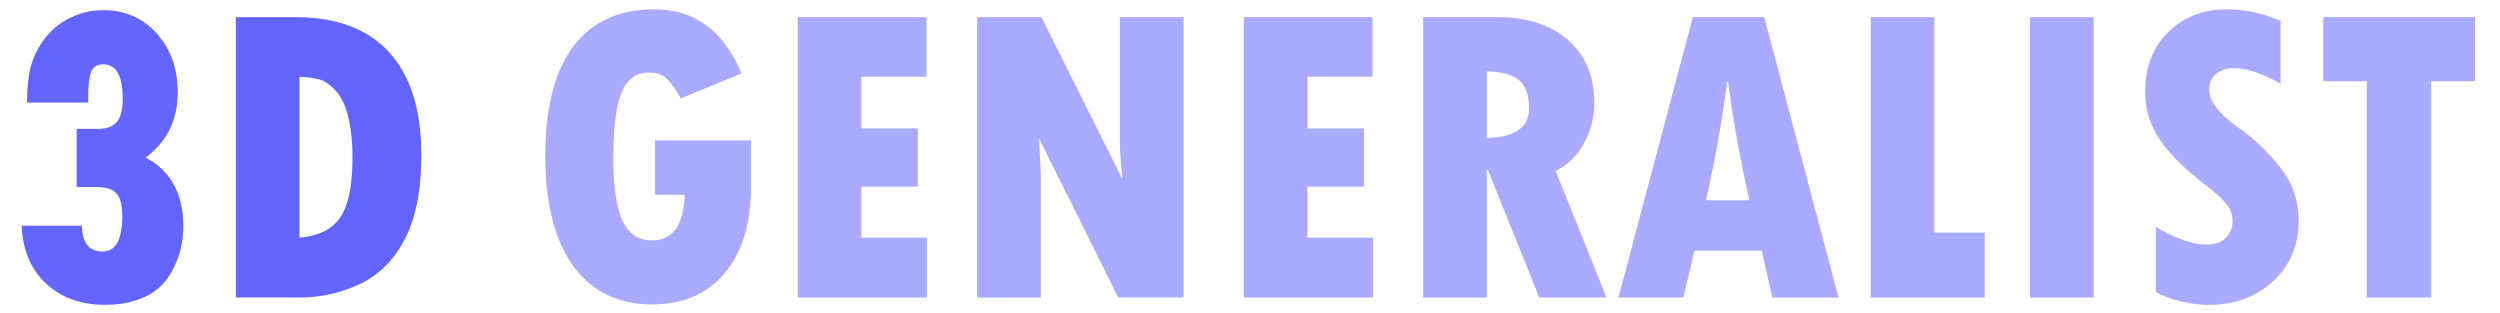 <svg xmlns="http://www.w3.org/2000/svg" width="137.5" height="17.2" viewBox="0 0 1375 172">
  <defs>
    <style>
      .cls-1 {
        fill: #6464ff;
      }

      .cls-1, .cls-2 {
        fill-rule: evenodd;
      }

      .cls-2 {
        fill: #aaf;
      }
    </style>
  </defs>
  <path id="_3D" data-name="3D" class="cls-1" d="M48.534,53.2q0-9.932,1.675-13.861t6.642-3.927q10.625,0,10.626,18.943,0,8.779-3.176,12.648T53.731,70.875H42.181V102.87H52.807q8.083,0,11.262,3.523t3.176,12.532q0,19.4-10.857,19.4-11.088,0-11.319-14.207H11.919q0.923,20.331,13.514,31.937t32.341,11.608q13.167,0,22.985-4.908t14.958-15.824a50.992,50.992,0,0,0,5.14-21.888q0-27.6-20.791-38.348Q97.738,73.648,97.738,50.778q0-19.635-11.55-32.4T56.85,5.616A40.3,40.3,0,0,0,38.369,9.947a38.7,38.7,0,0,0-13.8,11.377,45.137,45.137,0,0,0-7.392,14.438q-2.139,7.393-2.368,20.675H48.534V53.2Zm81.2,110.422h34.305a76.961,76.961,0,0,0,34.593-7.739q15.649-7.737,24.371-25.064t8.721-45.509q0-37.191-17.672-56.539T162.421,9.427H129.733v154.2ZM175.761,43.732q4.332,1.156,8.894,6.179t6.873,14.322a95.632,95.632,0,0,1,2.31,22.7q0,22.639-6.584,32.515t-22.523,11.261V42.23A54.971,54.971,0,0,1,175.761,43.732Z"/>
  <path id="_GENERALIST" data-name="      GENERALIST" class="cls-2" d="M360.225,77.228v29.915h16.286q-0.579,25.066-18.134,25.065-10.974,0-16-10.915t-5.024-34.132q0-24.949,4.447-36.095T356.876,39.92q6.237,0,9.818,3.407t7.738,10.8l33.381-13.745Q393.026,5.154,359.994,5.153q-29.453,0-44.757,20.5t-15.305,60.12q0,39.273,15.362,60.466t43.545,21.195q25.179,0,39.676-17.152t14.5-47.183V77.228H360.225Zm78.543,86.4H509.8V130.706H473.766V102.639h31.07V70.644h-31.07V42.23h35.806V9.427h-70.8v154.2Zm98.64,0h35V95.247l-0.924-19.174,43.545,87.552h35.922V9.427h-35V81.733l1.271,16.632L572.753,9.427H537.408v154.2Zm146.69,0h71.035V130.706H719.1V102.639h31.071V70.644H719.1V42.23H754.9V9.427H684.1v154.2Zm98.641,0h35V93.4h0.578l28.3,70.227h36.962L855.622,94.092a35.8,35.8,0,0,0,15.824-15.766,46.43,46.43,0,0,0,5.428-21.657q0-21.83-14.322-34.536T823.512,9.427H782.739v154.2ZM835.582,44.194q5.37,4.621,5.371,15.362,0,15.826-23.217,16.286V39.227Q830.212,39.574,835.582,44.194ZM970.317,9.427H931.046l-40.889,154.2h35.691l6.122-25.758h36.961l5.891,25.758h36.388Zm-32,100.72q7.508-33.5,11.666-65.491h0.462q3.925,31.072,11.782,65.491h-23.91Zm90.558,53.478h62.72V127.934h-27.72V9.427h-35v154.2Zm87.66,0h35V9.427h-35v154.2Zm98.3,4.042q21.48,0,35.46-13.109t13.97-33.092a46,46,0,0,0-10.68-30.089q-10.68-12.994-21.08-20.155-17.445-12.128-17.44-21.83a10.823,10.823,0,0,1,3.75-8.721c2.51-2.117,5.91-3.176,10.23-3.176q9.69,0,25.29,8.547V11.506A72.763,72.763,0,0,0,1225,5.153q-19.98,0-32.57,12.59t-12.59,32.572a46.3,46.3,0,0,0,8.14,26.624q8.145,11.955,26.28,25.815,7.515,5.778,10.57,9.818a14.094,14.094,0,0,1,3.06,8.663,12.714,12.714,0,0,1-3.81,9.644q-3.81,3.639-10.4,3.639-11.31,0-27.95-9.7v35.921a66.715,66.715,0,0,0,29.11,6.93h0Zm62.95-123.011h23.91V163.625h35.46V44.656h24.14V9.427h-83.51V44.656Z"/>
</svg>
